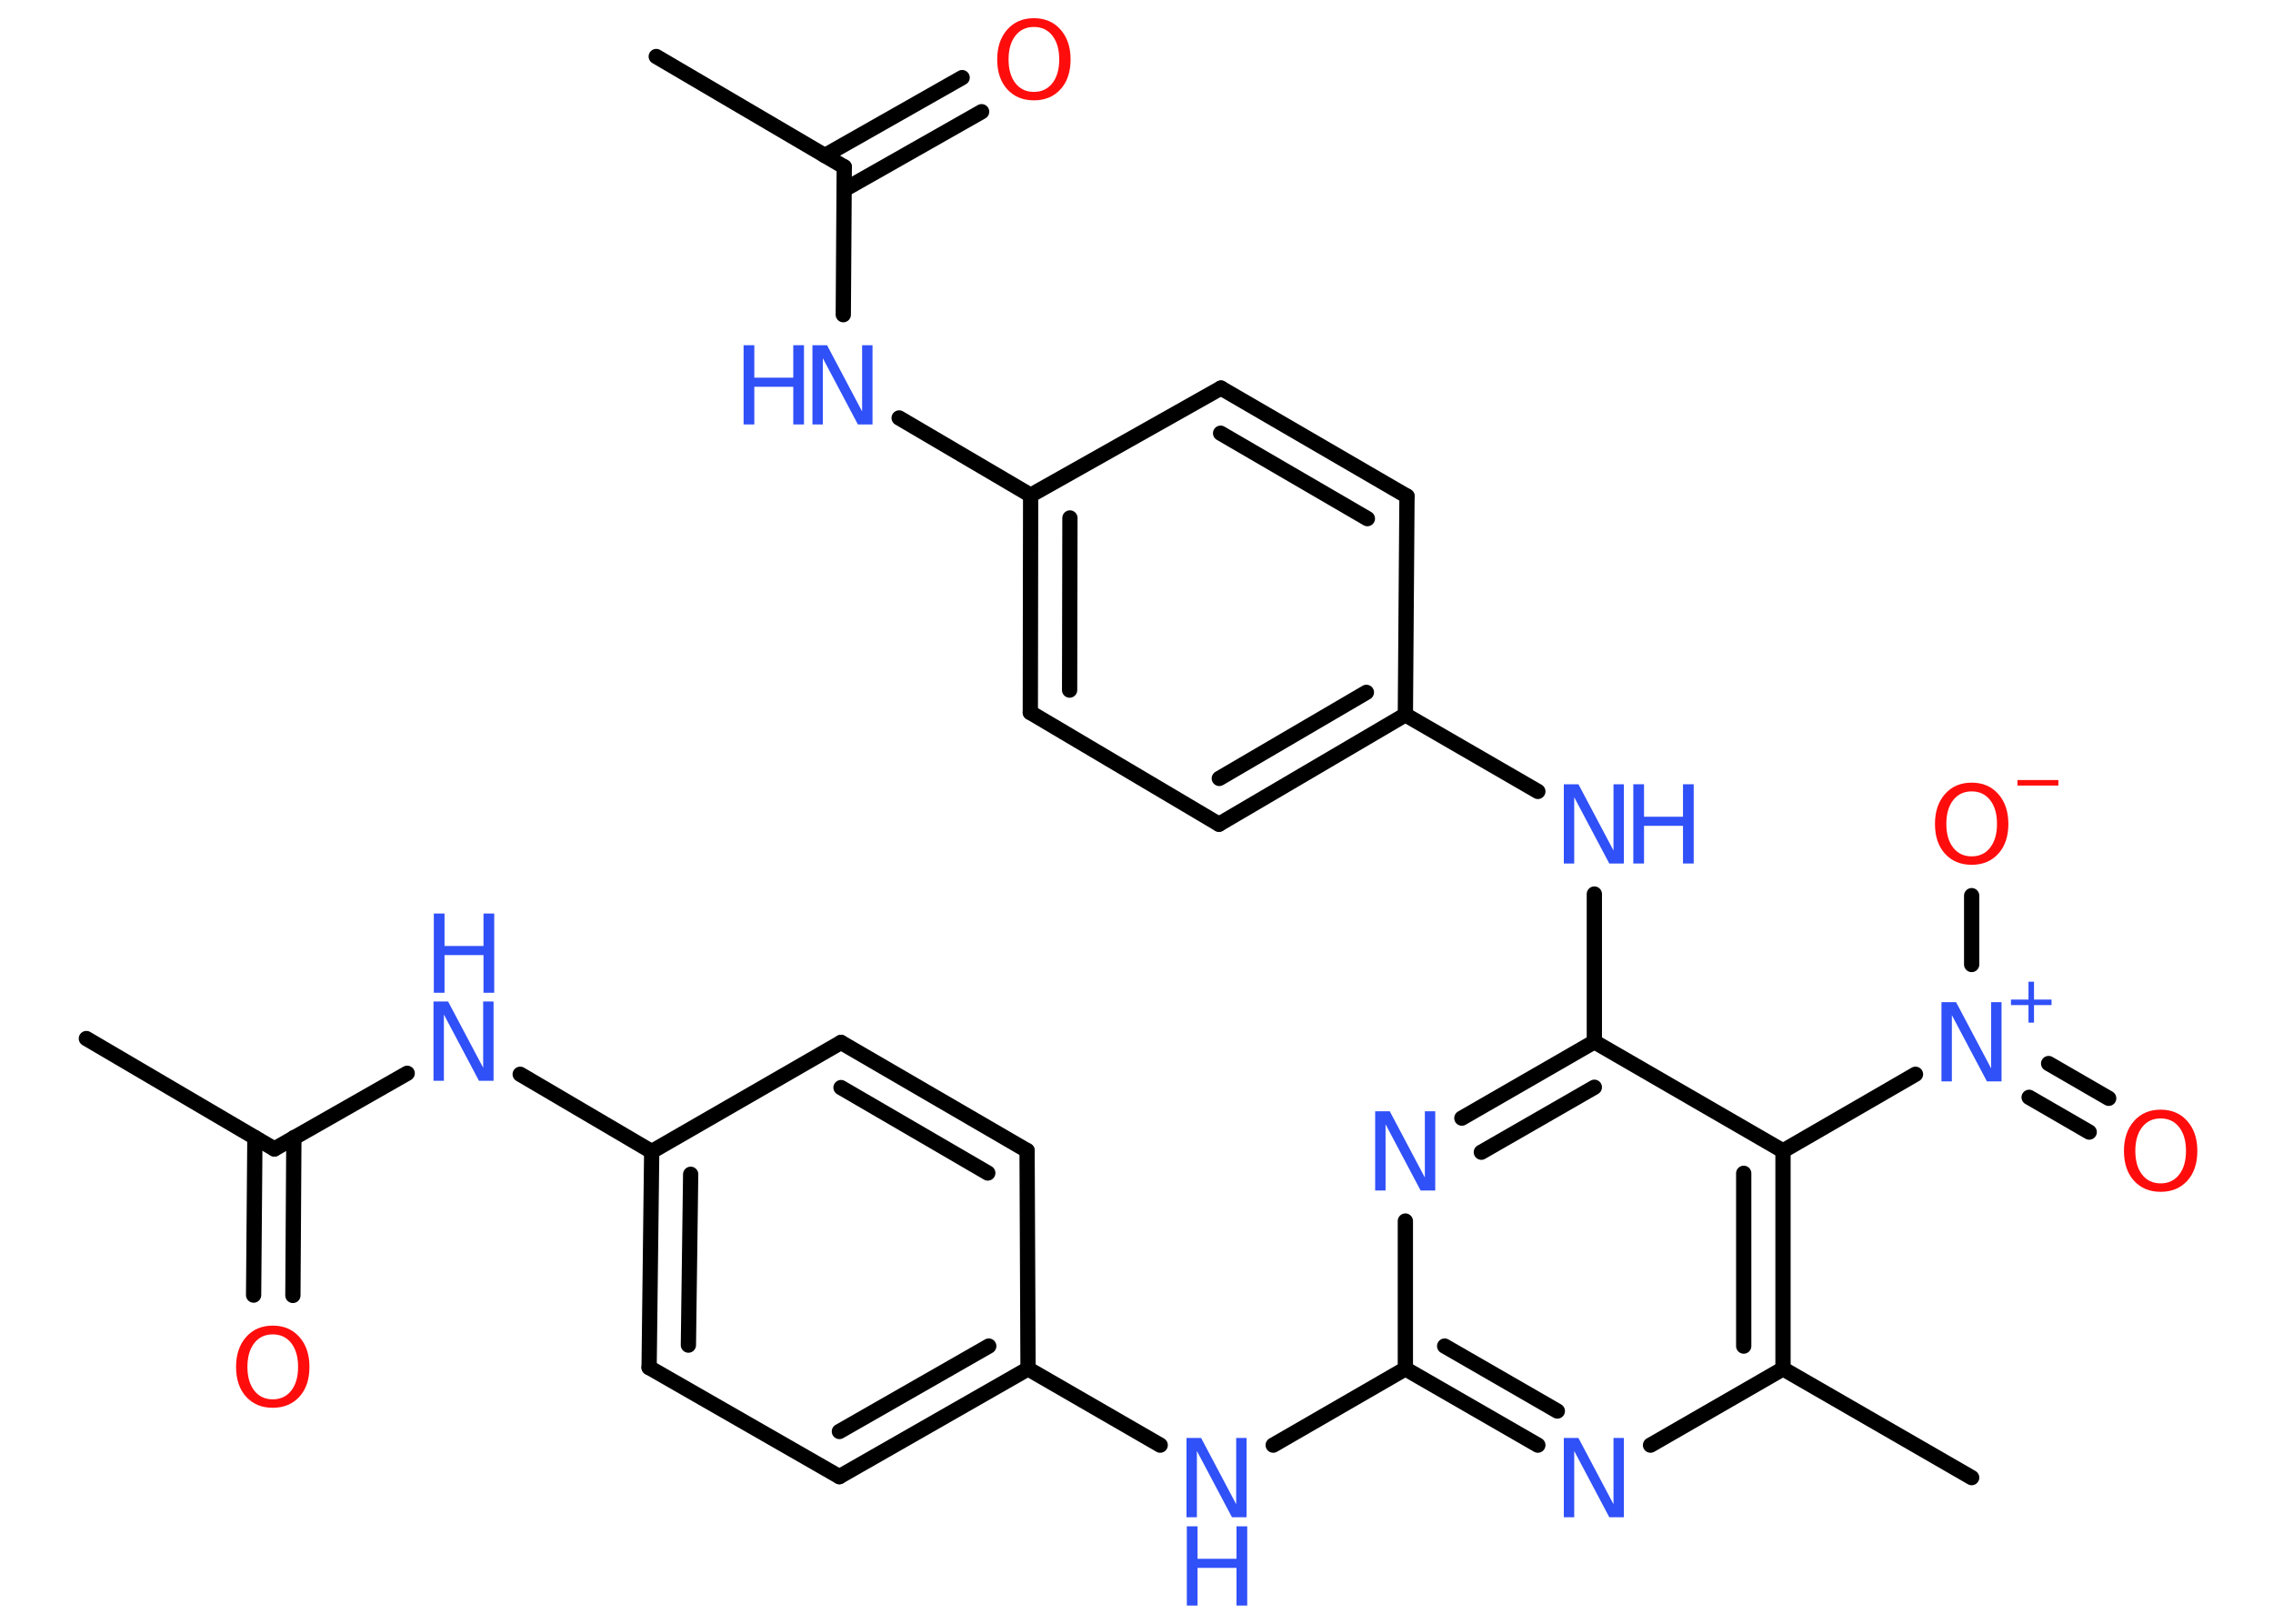 <?xml version='1.0' encoding='UTF-8'?>
<!DOCTYPE svg PUBLIC "-//W3C//DTD SVG 1.1//EN" "http://www.w3.org/Graphics/SVG/1.1/DTD/svg11.dtd">
<svg version='1.2' xmlns='http://www.w3.org/2000/svg' xmlns:xlink='http://www.w3.org/1999/xlink' width='70.0mm' height='50.0mm' viewBox='0 0 70.0 50.0'>
  <desc>Generated by the Chemistry Development Kit (http://github.com/cdk)</desc>
  <g stroke-linecap='round' stroke-linejoin='round' stroke='#000000' stroke-width='.47' fill='#3050F8'>
    <rect x='.0' y='.0' width='70.0' height='50.0' fill='#FFFFFF' stroke='none'/>
    <g id='mol1' class='mol'>
      <line id='mol1bnd1' class='bond' x1='2.66' y1='31.98' x2='8.45' y2='35.38'/>
      <g id='mol1bnd2' class='bond'>
        <line x1='9.05' y1='35.03' x2='9.02' y2='39.89'/>
        <line x1='7.85' y1='35.03' x2='7.81' y2='39.88'/>
      </g>
      <line id='mol1bnd3' class='bond' x1='8.45' y1='35.38' x2='12.54' y2='33.05'/>
      <line id='mol1bnd4' class='bond' x1='16.02' y1='33.08' x2='20.07' y2='35.46'/>
      <g id='mol1bnd5' class='bond'>
        <line x1='20.07' y1='35.46' x2='19.99' y2='42.11'/>
        <line x1='21.27' y1='36.16' x2='21.2' y2='41.42'/>
      </g>
      <line id='mol1bnd6' class='bond' x1='19.99' y1='42.11' x2='25.85' y2='45.47'/>
      <g id='mol1bnd7' class='bond'>
        <line x1='25.85' y1='45.47' x2='31.66' y2='42.15'/>
        <line x1='25.85' y1='44.08' x2='30.45' y2='41.45'/>
      </g>
      <line id='mol1bnd8' class='bond' x1='31.66' y1='42.15' x2='35.73' y2='44.5'/>
      <line id='mol1bnd9' class='bond' x1='39.21' y1='44.5' x2='43.28' y2='42.15'/>
      <g id='mol1bnd10' class='bond'>
        <line x1='43.28' y1='42.15' x2='47.36' y2='44.5'/>
        <line x1='44.49' y1='41.45' x2='47.96' y2='43.45'/>
      </g>
      <line id='mol1bnd11' class='bond' x1='50.83' y1='44.5' x2='54.91' y2='42.15'/>
      <line id='mol1bnd12' class='bond' x1='54.91' y1='42.15' x2='60.72' y2='45.5'/>
      <g id='mol1bnd13' class='bond'>
        <line x1='54.91' y1='42.15' x2='54.91' y2='35.44'/>
        <line x1='53.7' y1='41.45' x2='53.7' y2='36.13'/>
      </g>
      <line id='mol1bnd14' class='bond' x1='54.91' y1='35.44' x2='58.99' y2='33.08'/>
      <g id='mol1bnd15' class='bond'>
        <line x1='63.09' y1='32.75' x2='64.94' y2='33.82'/>
        <line x1='62.49' y1='33.79' x2='64.34' y2='34.86'/>
      </g>
      <line id='mol1bnd16' class='bond' x1='60.72' y1='29.7' x2='60.72' y2='27.58'/>
      <line id='mol1bnd17' class='bond' x1='54.91' y1='35.44' x2='49.1' y2='32.08'/>
      <line id='mol1bnd18' class='bond' x1='49.1' y1='32.08' x2='49.1' y2='27.53'/>
      <line id='mol1bnd19' class='bond' x1='47.36' y1='24.37' x2='43.28' y2='22.01'/>
      <g id='mol1bnd20' class='bond'>
        <line x1='37.54' y1='25.38' x2='43.28' y2='22.01'/>
        <line x1='37.55' y1='23.97' x2='42.08' y2='21.32'/>
      </g>
      <line id='mol1bnd21' class='bond' x1='37.54' y1='25.38' x2='31.73' y2='21.94'/>
      <g id='mol1bnd22' class='bond'>
        <line x1='31.74' y1='15.25' x2='31.73' y2='21.94'/>
        <line x1='32.95' y1='15.95' x2='32.94' y2='21.25'/>
      </g>
      <line id='mol1bnd23' class='bond' x1='31.74' y1='15.25' x2='27.69' y2='12.87'/>
      <line id='mol1bnd24' class='bond' x1='25.97' y1='9.69' x2='26.0' y2='5.14'/>
      <line id='mol1bnd25' class='bond' x1='26.0' y1='5.14' x2='20.21' y2='1.74'/>
      <g id='mol1bnd26' class='bond'>
        <line x1='25.4' y1='4.79' x2='29.63' y2='2.39'/>
        <line x1='26.0' y1='5.84' x2='30.23' y2='3.44'/>
      </g>
      <line id='mol1bnd27' class='bond' x1='31.74' y1='15.25' x2='37.6' y2='11.95'/>
      <g id='mol1bnd28' class='bond'>
        <line x1='43.33' y1='15.28' x2='37.6' y2='11.95'/>
        <line x1='42.11' y1='15.97' x2='37.59' y2='13.34'/>
      </g>
      <line id='mol1bnd29' class='bond' x1='43.28' y1='22.01' x2='43.33' y2='15.28'/>
      <g id='mol1bnd30' class='bond'>
        <line x1='49.1' y1='32.08' x2='45.02' y2='34.43'/>
        <line x1='49.1' y1='33.48' x2='45.62' y2='35.48'/>
      </g>
      <line id='mol1bnd31' class='bond' x1='43.28' y1='42.15' x2='43.28' y2='37.6'/>
      <line id='mol1bnd32' class='bond' x1='31.66' y1='42.15' x2='31.63' y2='35.43'/>
      <g id='mol1bnd33' class='bond'>
        <line x1='31.63' y1='35.43' x2='25.9' y2='32.1'/>
        <line x1='30.42' y1='36.12' x2='25.9' y2='33.49'/>
      </g>
      <line id='mol1bnd34' class='bond' x1='20.07' y1='35.46' x2='25.9' y2='32.1'/>
      <path id='mol1atm3' class='atom' d='M8.4 41.09q-.36 .0 -.57 .27q-.21 .27 -.21 .73q.0 .46 .21 .73q.21 .27 .57 .27q.36 .0 .57 -.27q.21 -.27 .21 -.73q.0 -.46 -.21 -.73q-.21 -.27 -.57 -.27zM8.4 40.82q.51 .0 .82 .35q.31 .35 .31 .92q.0 .58 -.31 .92q-.31 .34 -.82 .34q-.51 .0 -.82 -.34q-.31 -.34 -.31 -.92q.0 -.57 .31 -.92q.31 -.35 .82 -.35z' stroke='none' fill='#FF0D0D'/>
      <g id='mol1atm4' class='atom'>
        <path d='M13.36 30.84h.44l1.08 2.04v-2.04h.32v2.44h-.45l-1.08 -2.04v2.04h-.32v-2.44z' stroke='none'/>
        <path d='M13.36 28.13h.33v1.0h1.2v-1.0h.33v2.44h-.33v-1.16h-1.2v1.16h-.33v-2.44z' stroke='none'/>
      </g>
      <g id='mol1atm9' class='atom'>
        <path d='M36.55 44.28h.44l1.08 2.04v-2.04h.32v2.44h-.45l-1.08 -2.04v2.04h-.32v-2.44z' stroke='none'/>
        <path d='M36.55 47.0h.33v1.0h1.2v-1.0h.33v2.44h-.33v-1.16h-1.2v1.16h-.33v-2.44z' stroke='none'/>
      </g>
      <path id='mol1atm11' class='atom' d='M48.17 44.28h.44l1.08 2.04v-2.04h.32v2.44h-.45l-1.08 -2.04v2.04h-.32v-2.44z' stroke='none'/>
      <g id='mol1atm15' class='atom'>
        <path d='M59.8 30.86h.44l1.08 2.04v-2.04h.32v2.44h-.45l-1.08 -2.04v2.04h-.32v-2.44z' stroke='none'/>
        <path d='M62.64 30.23v.55h.54v.17h-.54v.54h-.17v-.54h-.54v-.17h.54v-.55h.17z' stroke='none'/>
      </g>
      <path id='mol1atm16' class='atom' d='M66.54 34.44q-.36 .0 -.57 .27q-.21 .27 -.21 .73q.0 .46 .21 .73q.21 .27 .57 .27q.36 .0 .57 -.27q.21 -.27 .21 -.73q.0 -.46 -.21 -.73q-.21 -.27 -.57 -.27zM66.54 34.17q.51 .0 .82 .35q.31 .35 .31 .92q.0 .58 -.31 .92q-.31 .34 -.82 .34q-.51 .0 -.82 -.34q-.31 -.34 -.31 -.92q.0 -.57 .31 -.92q.31 -.35 .82 -.35z' stroke='none' fill='#FF0D0D'/>
      <g id='mol1atm17' class='atom'>
        <path d='M60.72 24.37q-.36 .0 -.57 .27q-.21 .27 -.21 .73q.0 .46 .21 .73q.21 .27 .57 .27q.36 .0 .57 -.27q.21 -.27 .21 -.73q.0 -.46 -.21 -.73q-.21 -.27 -.57 -.27zM60.72 24.1q.51 .0 .82 .35q.31 .35 .31 .92q.0 .58 -.31 .92q-.31 .34 -.82 .34q-.51 .0 -.82 -.34q-.31 -.34 -.31 -.92q.0 -.57 .31 -.92q.31 -.35 .82 -.35z' stroke='none' fill='#FF0D0D'/>
        <path d='M62.13 24.02h1.26v.17h-1.26v-.17z' stroke='none' fill='#FF0D0D'/>
      </g>
      <g id='mol1atm19' class='atom'>
        <path d='M48.17 24.15h.44l1.08 2.04v-2.04h.32v2.44h-.45l-1.08 -2.04v2.04h-.32v-2.44z' stroke='none'/>
        <path d='M50.3 24.15h.33v1.0h1.2v-1.0h.33v2.44h-.33v-1.16h-1.2v1.16h-.33v-2.44z' stroke='none'/>
      </g>
      <g id='mol1atm24' class='atom'>
        <path d='M25.03 10.63h.44l1.08 2.04v-2.04h.32v2.44h-.45l-1.08 -2.04v2.04h-.32v-2.44z' stroke='none'/>
        <path d='M22.9 10.63h.33v1.0h1.2v-1.0h.33v2.44h-.33v-1.16h-1.2v1.16h-.33v-2.44z' stroke='none'/>
      </g>
      <path id='mol1atm27' class='atom' d='M31.84 .83q-.36 .0 -.57 .27q-.21 .27 -.21 .73q.0 .46 .21 .73q.21 .27 .57 .27q.36 .0 .57 -.27q.21 -.27 .21 -.73q.0 -.46 -.21 -.73q-.21 -.27 -.57 -.27zM31.84 .56q.51 .0 .82 .35q.31 .35 .31 .92q.0 .58 -.31 .92q-.31 .34 -.82 .34q-.51 .0 -.82 -.34q-.31 -.34 -.31 -.92q.0 -.57 .31 -.92q.31 -.35 .82 -.35z' stroke='none' fill='#FF0D0D'/>
      <path id='mol1atm30' class='atom' d='M42.36 34.22h.44l1.08 2.04v-2.04h.32v2.44h-.45l-1.08 -2.04v2.04h-.32v-2.44z' stroke='none'/>
    </g>
  </g>
</svg>
